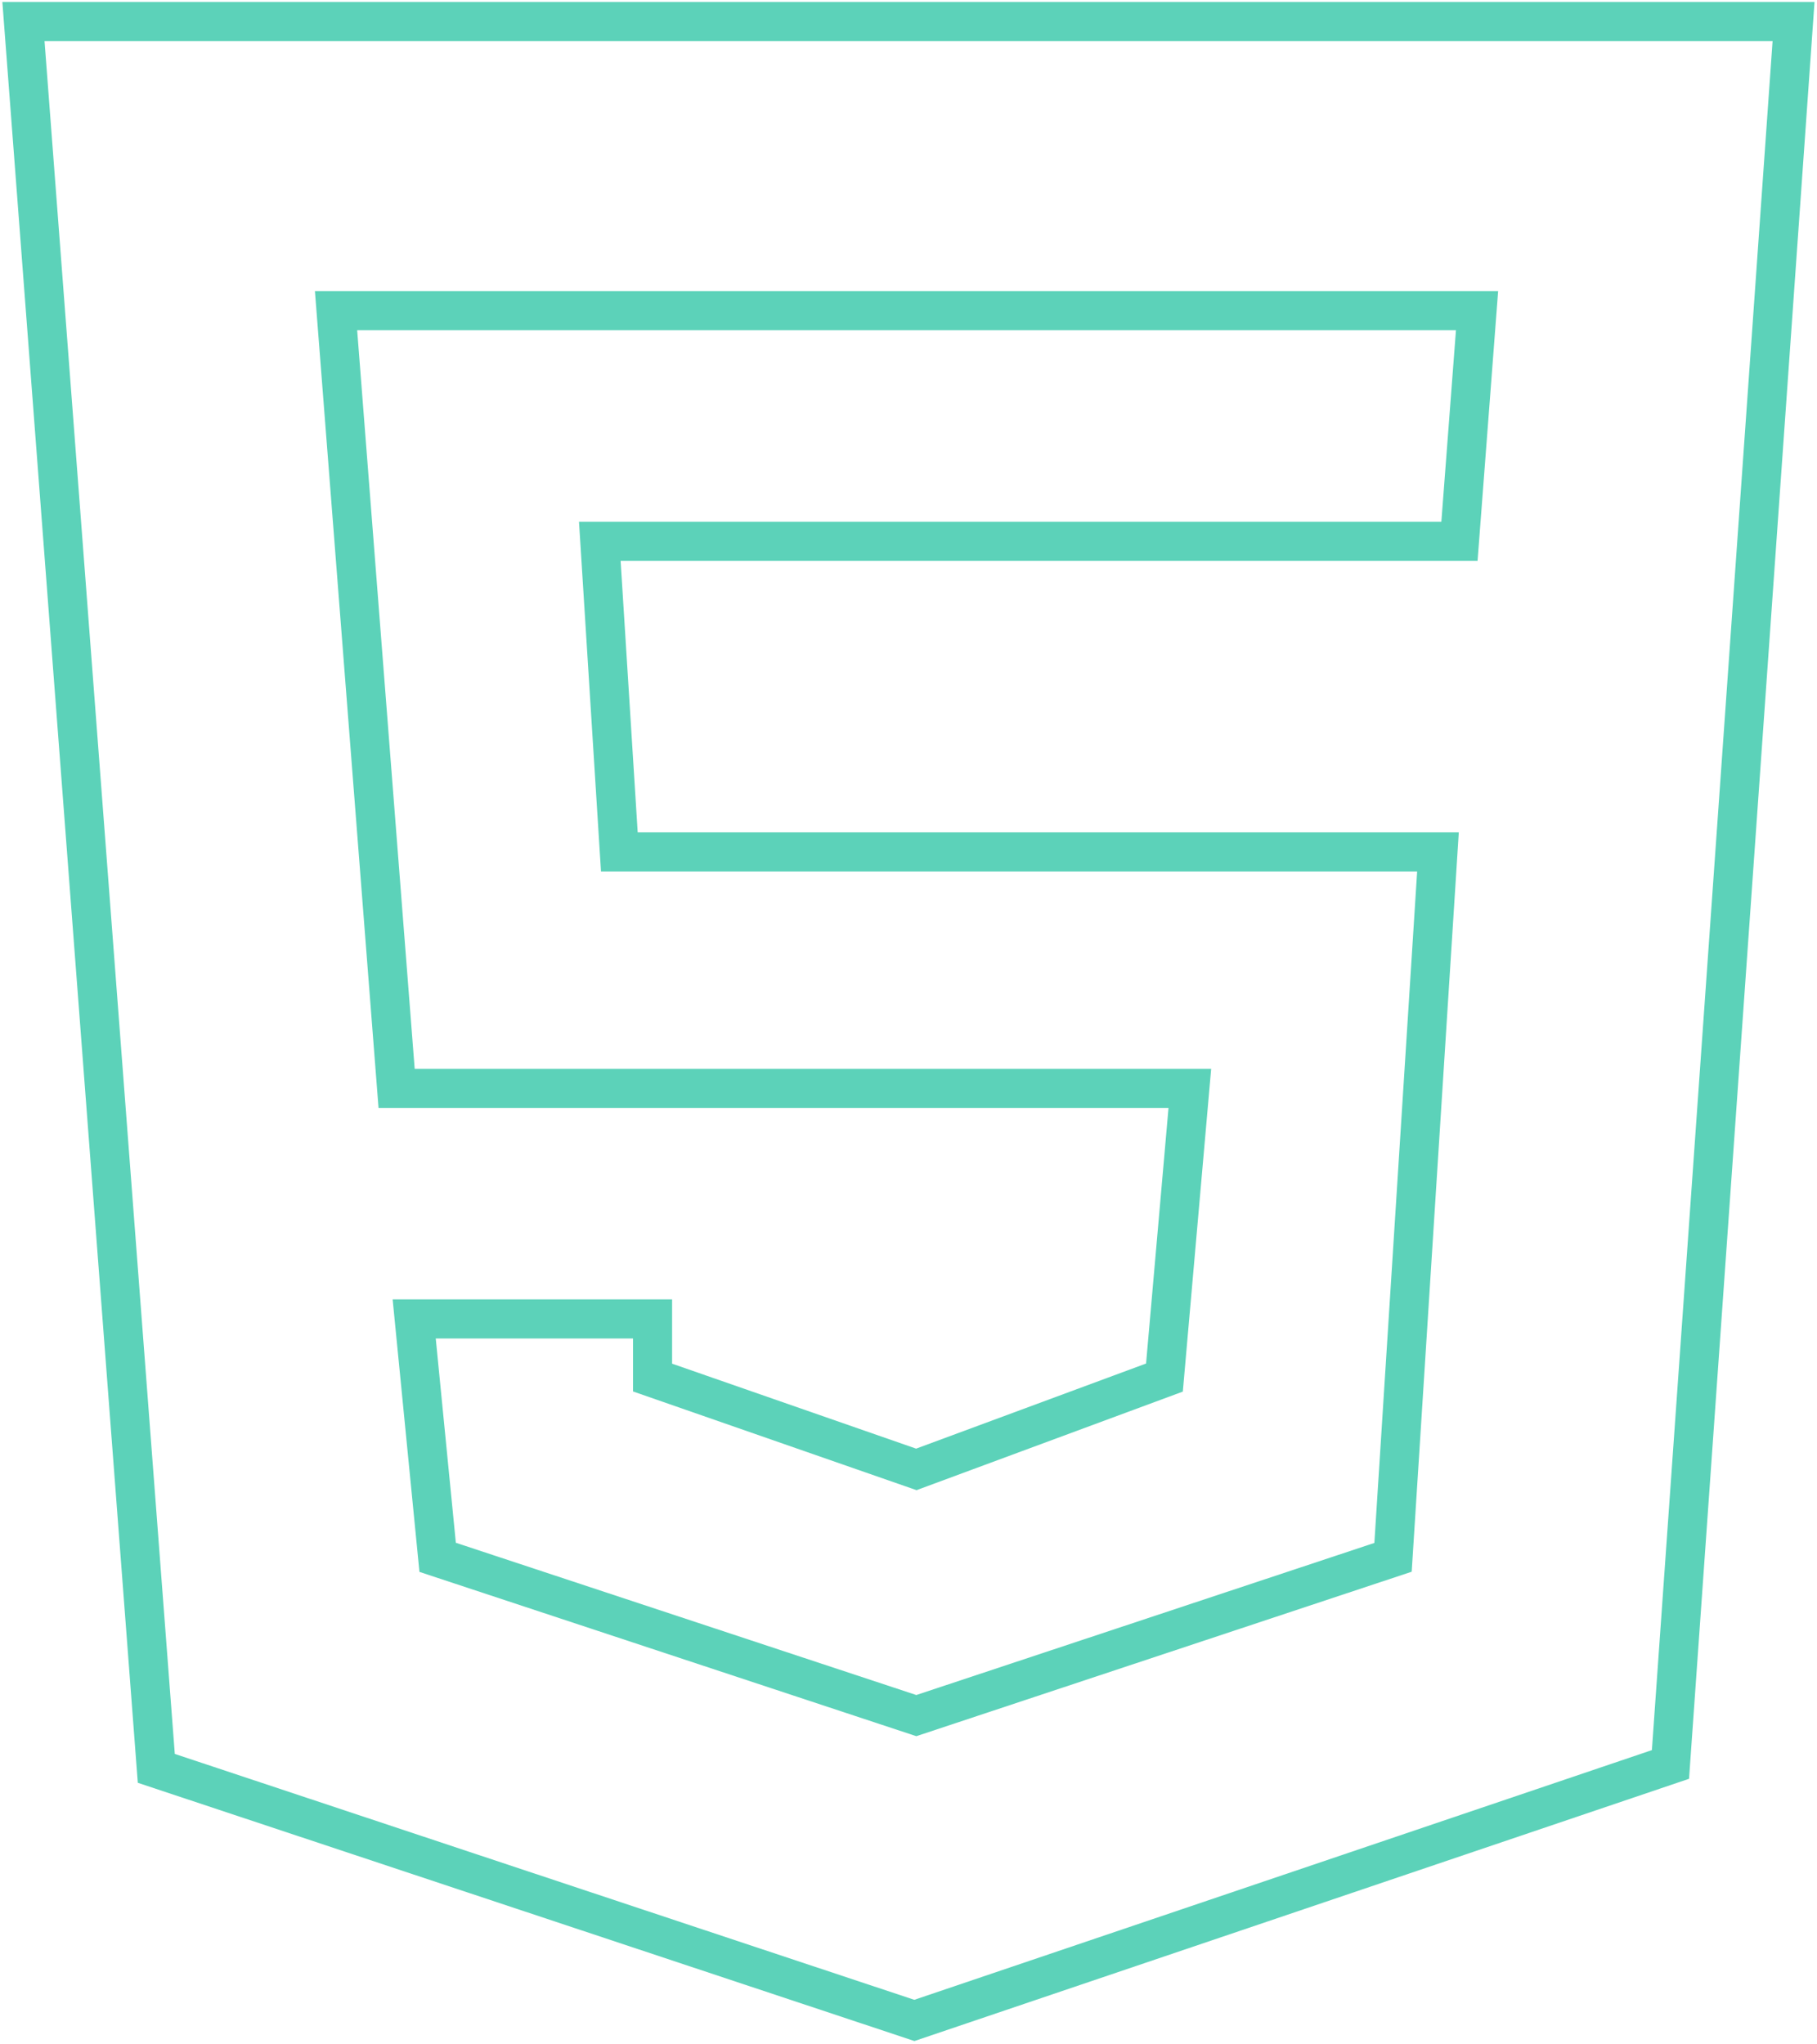 <svg width="465" height="523" viewBox="0 0 465 523" fill="none" xmlns="http://www.w3.org/2000/svg">
<path d="M459 5.5H6L40 452.5L234 517L427.5 451.5L459 5.5Z" stroke="#5CD2B9" stroke-width="10"/>
<path d="M378 79.5H86L101.5 278.5H304.5L298 352.5L234.5 376L167 352.5V337.5H106L112 398.5L234.5 439L356.5 398.5L368 218H158.5L153.5 138.5H373.5L378 79.5Z" stroke="#5CD2B9" stroke-width="10"/>
</svg>
